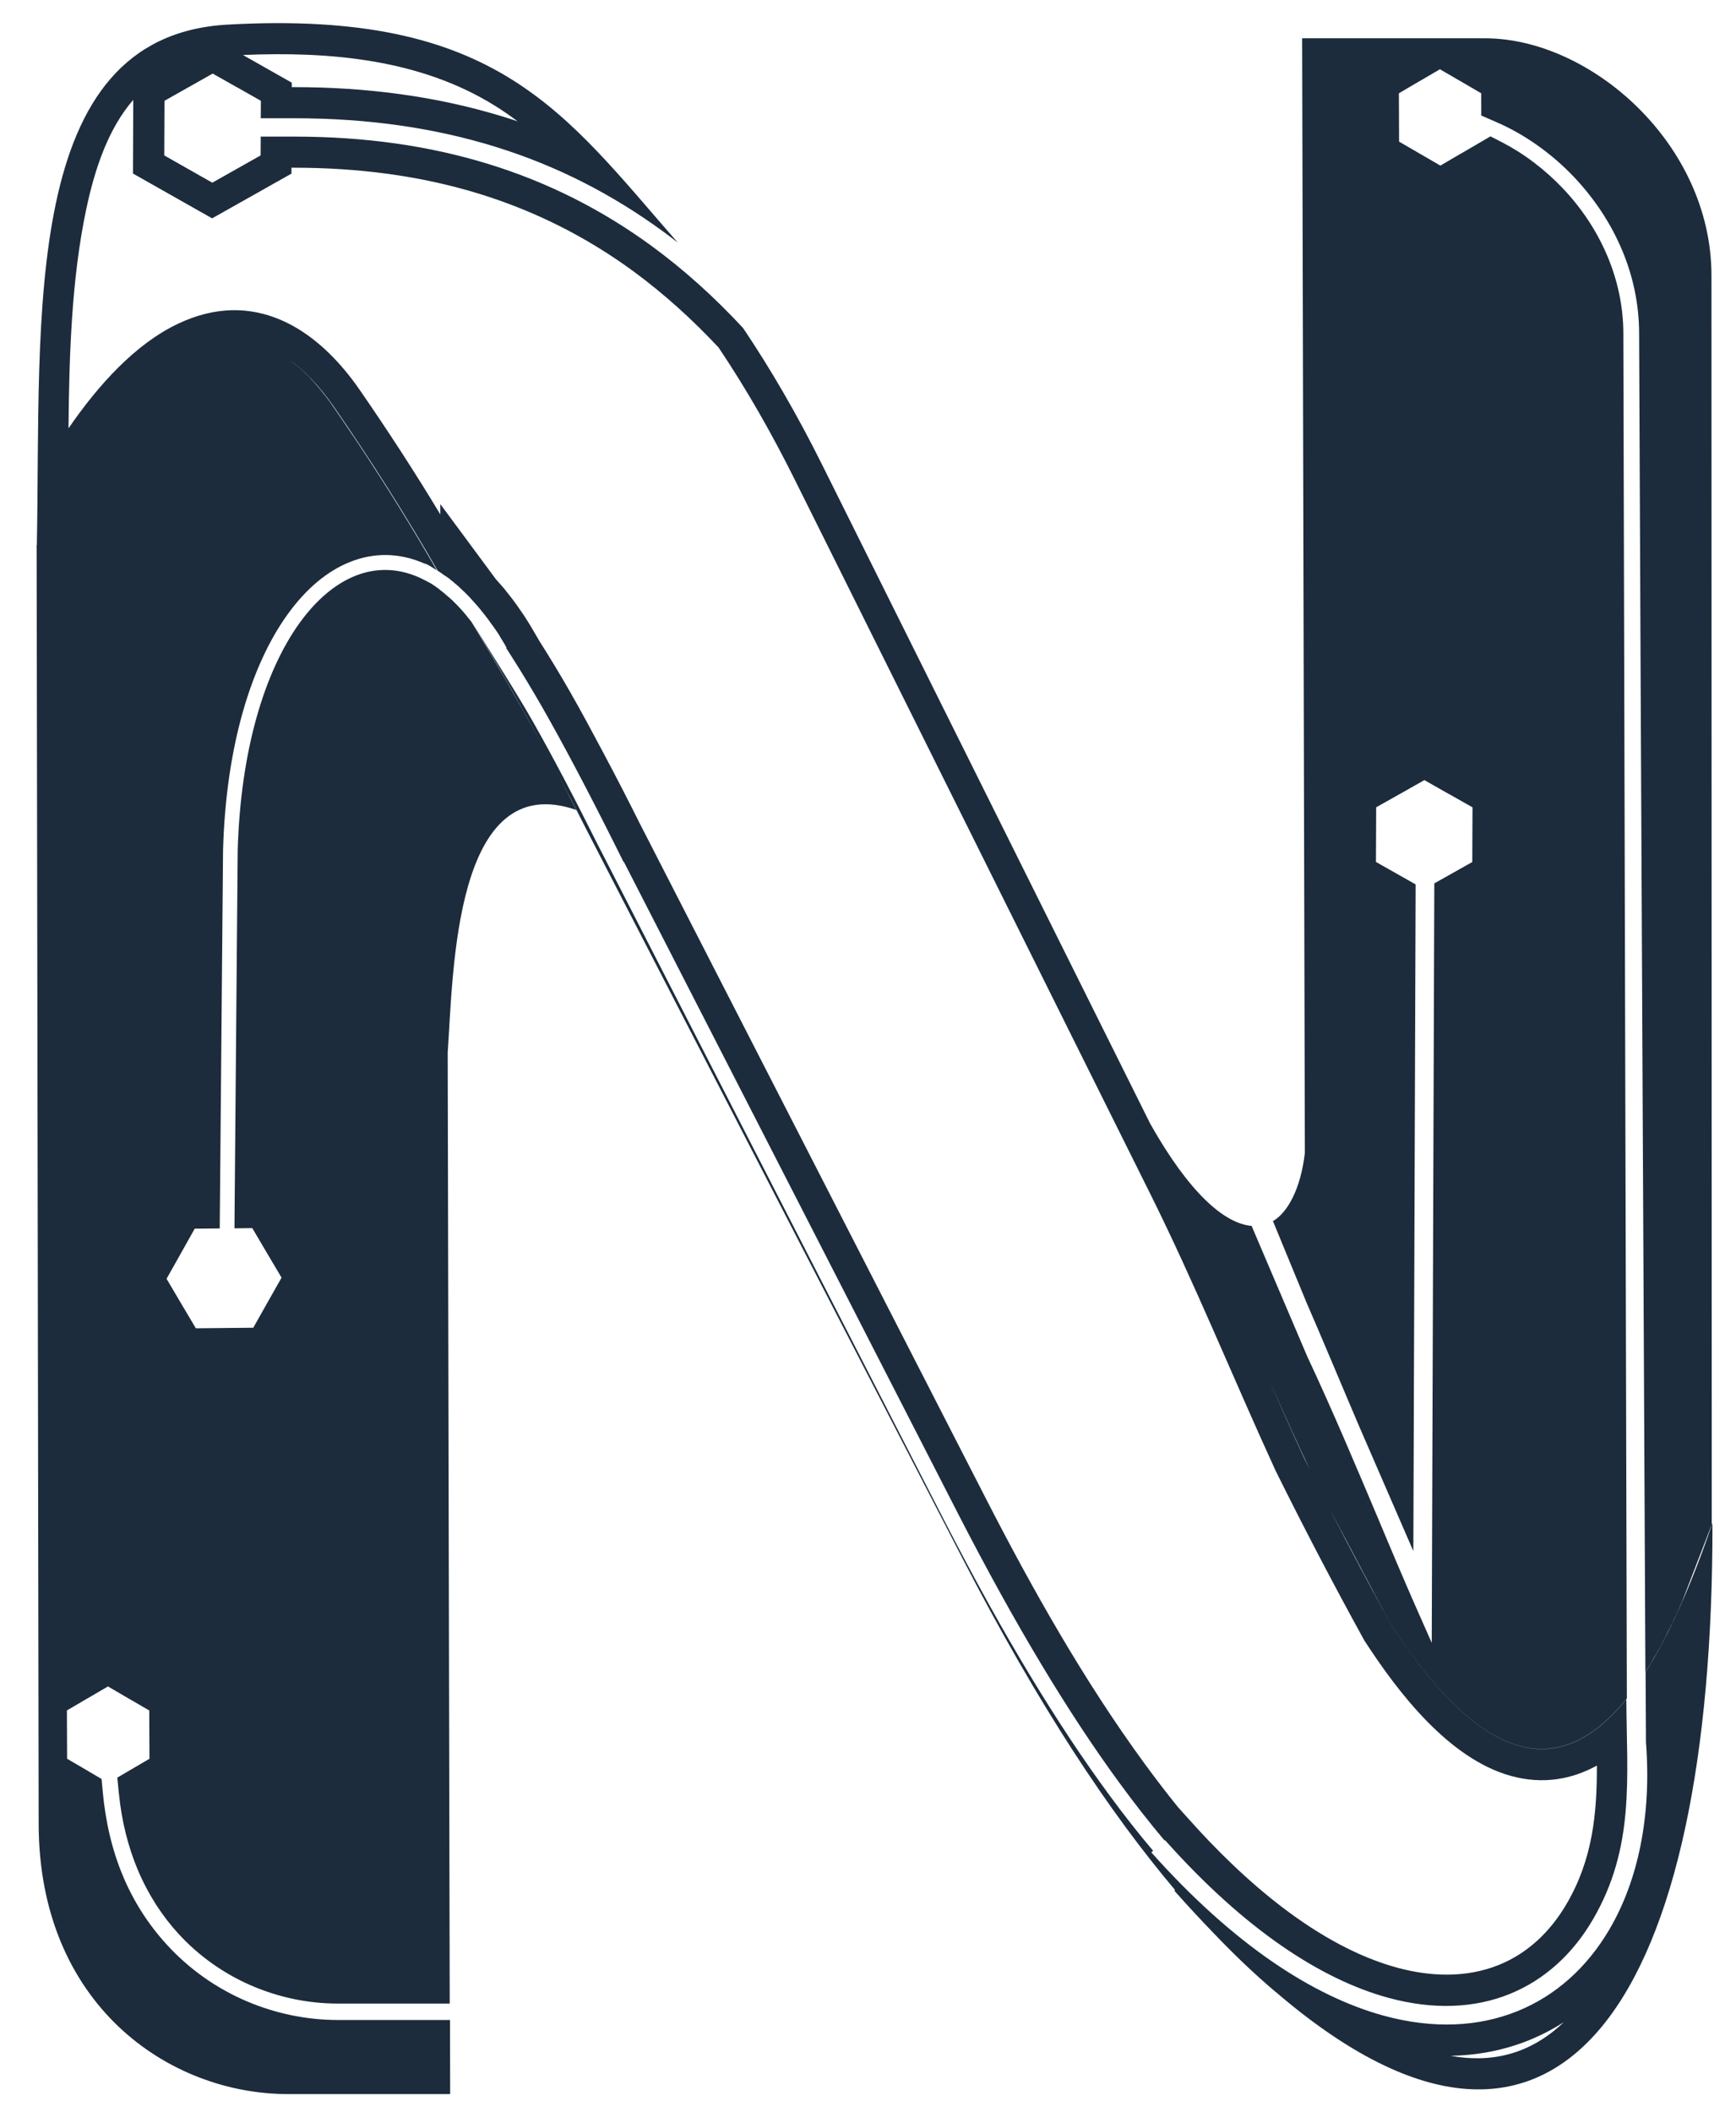 <svg width="37" height="45" viewBox="0 0 37 45" fill="none" xmlns="http://www.w3.org/2000/svg">
<path d="M4.844 0.525C10.602 0.201 12.014 2.393 14.445 5.169C14.341 5.087 14.234 5.007 14.128 4.929C13.039 4.134 11.858 3.53 10.562 3.129C9.259 2.724 7.836 2.52 6.273 2.52H5.558L5.56 2.148L5.049 1.858H5.046L4.533 1.568L4.02 1.858H4.019L3.506 2.148L3.501 3.312L4.525 3.893L5.555 3.312L5.557 2.911H6.271C7.774 2.911 9.148 3.106 10.41 3.495C11.681 3.886 12.833 4.471 13.887 5.241C14.574 5.744 15.223 6.328 15.838 6.991C16.431 7.872 16.996 8.846 17.528 9.915L24.516 23.948C25.347 25.422 26.096 26.075 26.676 26.124L27.861 28.904C28.413 30.081 28.918 31.284 29.423 32.48C29.504 32.677 29.589 32.874 29.79 33.35C29.938 33.694 30.058 33.977 30.135 34.149L30.515 35.009L30.57 18.825L31.379 18.37L31.384 17.204L30.873 16.915H30.87L30.358 16.624L29.845 16.915H29.843L29.331 17.204L29.326 18.368L30.172 18.847L30.123 33.054L28.983 30.429C28.813 30.037 28.082 28.291 27.842 27.748L27.131 26.022C27.438 25.844 27.72 25.347 27.811 24.57L27.753 0.816H31.653C33.891 0.817 36.475 3.054 36.477 5.869L36.483 32.5C36.488 32.487 36.494 32.475 36.498 32.462C36.515 42.387 33.354 47.741 27.186 42.445H27.184C26.751 42.079 26.307 41.659 25.847 41.175C25.581 40.9 25.31 40.607 25.033 40.295L25.041 40.272C23.66 38.636 22.154 36.384 20.505 33.192L12.485 17.651C12.274 17.23 12.068 16.832 11.869 16.456C12.003 16.713 12.141 16.981 12.282 17.26C9.677 16.359 9.662 20.723 9.542 22.433L9.585 42.696H7.191C6.57 42.696 5.934 42.565 5.337 42.304C4.772 42.056 4.245 41.69 3.802 41.207C3.457 40.83 3.161 40.377 2.938 39.85C2.734 39.365 2.593 38.819 2.533 38.21L2.5 37.881L3.185 37.48L3.181 36.45L2.742 36.195H2.74L2.301 35.938L1.862 36.195H1.86L1.426 36.45L1.43 37.479L1.87 37.736V37.737L2.165 37.91L2.189 38.176C2.248 38.812 2.386 39.422 2.623 39.984C2.844 40.509 3.151 40.999 3.557 41.442C4.533 42.511 5.893 43.046 7.197 43.046H9.591L9.594 44.625H6.141C3.583 44.625 0.83 42.706 0.824 38.869L0.781 11.651L0.774 11.645C0.778 11.637 0.782 11.629 0.785 11.622C0.88 6.753 0.414 0.776 4.844 0.525ZM33.326 43.095C33.094 43.244 32.846 43.373 32.583 43.479C32.045 43.696 31.484 43.799 30.918 43.809C31.755 43.962 32.587 43.801 33.326 43.096V43.095ZM30.252 1.732H30.25L29.815 1.988L29.819 3.018L30.699 3.529L31.138 3.272H31.14L31.767 2.906L32.013 3.032C32.243 3.151 32.476 3.297 32.7 3.468C32.92 3.635 33.128 3.822 33.318 4.023C33.709 4.437 34.036 4.924 34.262 5.464C34.474 5.971 34.597 6.521 34.599 7.098L34.674 36.191C34.672 36.193 34.67 36.194 34.669 36.196L34.675 36.195C34.671 36.2 34.667 36.204 34.663 36.209C34.663 36.207 34.663 36.206 34.663 36.204C33.266 37.936 31.624 37.659 29.649 34.618L29.503 34.35L29.474 34.295L29.415 34.187L29.327 34.023L29.298 33.97L29.27 33.914L29.211 33.803L29.182 33.748L29.123 33.637L29.064 33.528L28.977 33.361L28.947 33.307L28.918 33.251L28.89 33.195L28.86 33.141L28.802 33.029L28.773 32.975L28.744 32.924L28.743 32.919L28.685 32.808L28.655 32.753L28.597 32.642L28.567 32.587L28.509 32.475L28.48 32.421L28.393 32.254L28.363 32.199C28.784 33.02 29.213 33.829 29.65 34.621C31.624 37.66 33.266 37.939 34.663 36.209C34.672 37.889 34.85 39.367 33.946 40.912C33.514 41.65 32.909 42.196 32.174 42.493C31.436 42.791 30.56 42.838 29.59 42.573C28.164 42.184 26.536 41.127 24.83 39.213L24.82 39.221C24.502 38.844 24.177 38.429 23.844 37.973C22.79 36.532 21.657 34.666 20.419 32.256L13.296 18.365L13.29 18.368L13.059 17.907C12.802 17.394 12.537 16.877 12.261 16.355C11.992 15.848 11.754 15.415 11.55 15.059C11.33 14.677 11.115 14.32 10.904 13.991C10.866 13.93 10.828 13.869 10.789 13.812L10.798 13.807L10.787 13.788L10.776 13.768L10.773 13.762L10.766 13.748L10.755 13.729L10.749 13.719L10.744 13.711L10.733 13.692L10.725 13.678L10.723 13.675L10.701 13.638L10.699 13.635L10.688 13.619L10.672 13.593L10.666 13.582L10.655 13.563L10.648 13.552L10.645 13.545L10.634 13.526L10.623 13.51L10.61 13.491L10.6 13.473L10.597 13.468L10.587 13.456L10.575 13.439L10.569 13.43L10.565 13.422L10.543 13.392L10.529 13.371L10.517 13.354L10.515 13.352L10.504 13.338L10.492 13.32L10.487 13.314L10.479 13.304L10.455 13.27L10.442 13.253L10.432 13.237L10.42 13.221L10.385 13.173L10.378 13.165L10.372 13.157L10.351 13.13L10.349 13.127L10.337 13.111L10.324 13.096L10.323 13.095L10.312 13.081L10.3 13.065L10.295 13.059L10.287 13.05L10.275 13.034L10.268 13.025L10.263 13.02L10.251 13.004L10.24 12.99V12.988L10.227 12.975L10.215 12.959L10.212 12.956L10.203 12.945L10.19 12.932L10.179 12.916L10.166 12.902L10.156 12.892L10.153 12.889L10.142 12.875L10.129 12.86L10.118 12.849L10.105 12.835L10.094 12.82L10.081 12.807L10.069 12.795L10.057 12.78L10.046 12.768L10.044 12.767L10.033 12.752V12.755L10.012 12.729L9.893 12.61L9.869 12.589L9.858 12.578L9.813 12.536L9.792 12.515L9.781 12.506L9.771 12.495L9.748 12.475L9.738 12.467L9.735 12.466L9.725 12.456L9.714 12.447L9.711 12.444L9.703 12.437L9.692 12.429L9.683 12.421L9.682 12.419L9.671 12.41L9.66 12.4L9.639 12.383L9.628 12.375H9.626L9.615 12.365L9.604 12.356L9.6 12.351L9.594 12.347L9.583 12.338L9.572 12.328L9.562 12.321L9.551 12.313L9.545 12.309L9.54 12.306L9.519 12.29H9.517L9.506 12.282L9.494 12.274L9.486 12.271L9.481 12.267L9.471 12.26L9.46 12.252L9.458 12.25L9.449 12.244L9.438 12.236H9.437L9.394 12.205L9.383 12.198L9.361 12.183L9.339 12.169L9.328 12.161C8.651 10.985 7.914 9.821 7.122 8.677C6.807 8.223 6.477 7.882 6.137 7.649C6.162 7.667 6.187 7.684 6.212 7.703C6.243 7.726 6.273 7.752 6.304 7.776C6.334 7.801 6.366 7.826 6.396 7.852C6.426 7.88 6.457 7.906 6.487 7.935C6.518 7.963 6.547 7.993 6.578 8.023C6.607 8.054 6.638 8.085 6.667 8.117C6.696 8.149 6.727 8.184 6.756 8.218C6.785 8.252 6.815 8.287 6.844 8.322C6.873 8.358 6.902 8.394 6.932 8.433C6.961 8.469 6.99 8.508 7.02 8.548C7.049 8.588 7.076 8.628 7.105 8.67C7.227 8.845 7.412 9.119 7.643 9.462C8.233 10.351 8.789 11.248 9.311 12.155L9.307 12.151L9.297 12.146L9.293 12.143L9.288 12.14L9.278 12.133L9.274 12.13H9.272L9.27 12.129L9.265 12.126L9.261 12.122L9.246 12.113L9.245 12.111L9.242 12.11L9.232 12.104L9.228 12.101L9.224 12.098L9.219 12.095L9.216 12.094L9.214 12.092L9.21 12.089L9.205 12.086L9.2 12.082L9.191 12.078L9.187 12.076L9.177 12.07L9.173 12.067L9.168 12.064L9.159 12.059L9.154 12.057L9.141 12.049L9.131 12.043H9.13L9.122 12.039L9.112 12.033L9.108 12.032L9.104 12.028L9.102 12.027L9.099 12.025L9.094 12.024L9.09 12.022L9.085 12.021L9.08 12.02L9.076 12.018L9.072 12.017H9.071L9.066 12.015L9.062 12.014L9.058 12.012L9.053 12.01L9.048 12.009L9.045 12.007H9.043L9.039 12.006L9.034 12.004L9.025 11.999L9.021 11.998L9.016 11.996C8.494 11.776 7.968 11.775 7.472 11.971C6.984 12.161 6.527 12.541 6.132 13.089C5.357 14.162 4.815 15.895 4.754 18.119L4.683 26.178L4.15 26.183L3.85 26.718L3.55 27.251L3.861 27.778L4.174 28.306L5.398 28.294L5.699 27.76L6.001 27.227L5.688 26.699L5.377 26.171L4.997 26.176L5.066 18.13C5.126 15.972 5.646 14.302 6.386 13.274C6.744 12.778 7.154 12.435 7.585 12.266C8.006 12.101 8.453 12.103 8.895 12.289L8.92 12.3L8.927 12.303L8.943 12.31L8.948 12.312L8.97 12.322L8.975 12.324L8.976 12.325L8.992 12.333L9.002 12.338L9.026 12.351L9.029 12.351L9.043 12.359L9.056 12.365L9.059 12.367L9.076 12.376L9.083 12.379L9.093 12.384L9.109 12.393H9.111L9.136 12.407H9.138L9.142 12.41L9.159 12.419L9.165 12.423L9.176 12.429L9.191 12.437L9.208 12.448L9.217 12.455L9.224 12.459L9.24 12.47L9.243 12.474L9.256 12.48L9.27 12.49L9.271 12.491L9.288 12.502L9.296 12.509L9.304 12.515L9.32 12.525L9.322 12.527L9.336 12.536L9.348 12.546L9.351 12.549L9.366 12.56L9.372 12.565L9.382 12.573L9.397 12.586L9.412 12.598L9.423 12.605L9.428 12.61L9.443 12.622L9.448 12.625L9.459 12.635L9.474 12.647L9.476 12.648L9.491 12.662L9.5 12.67L9.507 12.676L9.523 12.69L9.526 12.693L9.539 12.704L9.553 12.715L9.556 12.718L9.571 12.731L9.579 12.737L9.588 12.745L9.604 12.759L9.604 12.761L9.618 12.773L9.631 12.784L9.636 12.788L9.651 12.804C9.886 13.027 10.037 13.245 10.043 13.244C10.555 14.093 11.052 14.955 11.533 15.833C11.109 15.052 10.723 14.379 10.386 13.809L10.049 13.245C10.393 13.799 11.037 14.809 11.356 15.375C11.776 16.115 12.245 17.006 12.77 18.059H12.771L20.13 32.411C21.393 34.872 22.556 36.776 23.641 38.25C23.96 38.685 24.273 39.082 24.579 39.443L24.576 39.44L24.538 39.474C26.301 41.45 27.997 42.546 29.495 42.955C30.555 43.244 31.516 43.19 32.334 42.861C33.155 42.532 33.828 41.925 34.305 41.11C34.912 40.074 35.203 38.699 35.081 37.129L35.073 35.63C35.573 34.842 36.041 33.789 36.481 32.507L36.477 32.505L35.861 34.104L35.848 34.136L35.84 34.154L35.826 34.184L35.805 34.233L35.797 34.252L35.783 34.283L35.775 34.3L35.762 34.332L35.754 34.35L35.738 34.382L35.72 34.423L35.717 34.431L35.709 34.446L35.693 34.478L35.685 34.494L35.671 34.526L35.664 34.54L35.649 34.574L35.626 34.62L35.62 34.632L35.602 34.666L35.597 34.679L35.58 34.712L35.573 34.723L35.557 34.757L35.551 34.767L35.533 34.803L35.529 34.813L35.489 34.894L35.466 34.938L35.443 34.982L35.42 35.026L35.397 35.069L35.394 35.077L35.374 35.112L35.371 35.118L35.351 35.153L35.348 35.16L35.327 35.195L35.324 35.2L35.305 35.236L35.302 35.241L35.28 35.278L35.233 35.358L35.211 35.398L35.188 35.438L35.187 35.441L35.164 35.478L35.163 35.479L35.14 35.517L35.139 35.519L35.115 35.555V35.557L35.092 35.594L35.069 35.631C35.025 26.146 34.975 16.605 34.935 7.1C34.934 6.481 34.805 5.893 34.582 5.354C34.339 4.767 33.984 4.237 33.562 3.788C33.32 3.531 33.053 3.299 32.77 3.099C32.487 2.897 32.188 2.73 31.884 2.598L31.571 2.462L31.57 1.988L31.132 1.732H31.13L30.69 1.476L30.252 1.732ZM2.84 2.128C2.317 2.731 2.023 3.571 1.831 4.492C1.528 5.941 1.474 7.55 1.46 9.128C2.106 8.188 2.889 7.331 3.786 6.903C5.379 6.141 6.73 6.956 7.662 8.302C8.263 9.171 8.839 10.057 9.385 10.963V10.743L10.572 12.347L10.6 12.378L10.709 12.501L10.786 12.593L10.79 12.601L10.872 12.704L10.892 12.729L10.895 12.734L10.928 12.776L11.011 12.889L11.102 13.02L11.166 13.113L11.279 13.291L11.306 13.336L11.308 13.339L11.386 13.472L11.499 13.665C11.72 14.013 11.935 14.368 12.14 14.726C12.389 15.16 12.625 15.602 12.86 16.043C13.13 16.549 13.392 17.06 13.648 17.572L21.021 31.951C22.012 33.881 23.11 35.826 24.392 37.579C24.624 37.896 24.862 38.208 25.109 38.513L25.338 38.767C26.488 40.058 28.071 41.465 29.778 41.931C30.487 42.124 31.248 42.153 31.94 41.875C32.568 41.623 33.049 41.154 33.388 40.574C33.948 39.619 34.037 38.642 34.035 37.625C33.495 37.92 32.883 38.032 32.203 37.845C30.884 37.48 29.804 36.076 29.094 34.982L29.081 34.963L29.069 34.941C28.42 33.763 27.797 32.569 27.198 31.363L27.19 31.347C26.285 29.376 25.469 27.352 24.502 25.413L16.934 10.211C16.452 9.243 15.917 8.302 15.315 7.405C14.757 6.809 14.151 6.259 13.493 5.776C12.492 5.044 11.399 4.495 10.212 4.129C8.932 3.735 7.603 3.574 6.267 3.574H6.212V3.7L4.521 4.653L2.834 3.698L2.84 2.128ZM27.048 29.405C27.301 29.98 27.551 30.542 27.794 31.07C27.834 31.151 27.875 31.233 27.915 31.313C27.666 30.788 27.366 30.119 27.048 29.405ZM6.025 7.577C6.053 7.593 6.08 7.611 6.106 7.629C6.069 7.604 6.032 7.581 5.995 7.56C6.005 7.566 6.016 7.571 6.025 7.577ZM5.18 1.172L5.177 1.171V1.173L5.18 1.172L5.218 1.196H5.22L6.219 1.762V1.857H6.27C7.789 1.857 9.301 2.045 10.755 2.496C10.849 2.525 10.941 2.554 11.033 2.586C10.873 2.466 10.709 2.352 10.54 2.248C8.944 1.258 7.02 1.094 5.18 1.172Z" fill="#1C2C3C"/>
</svg>
